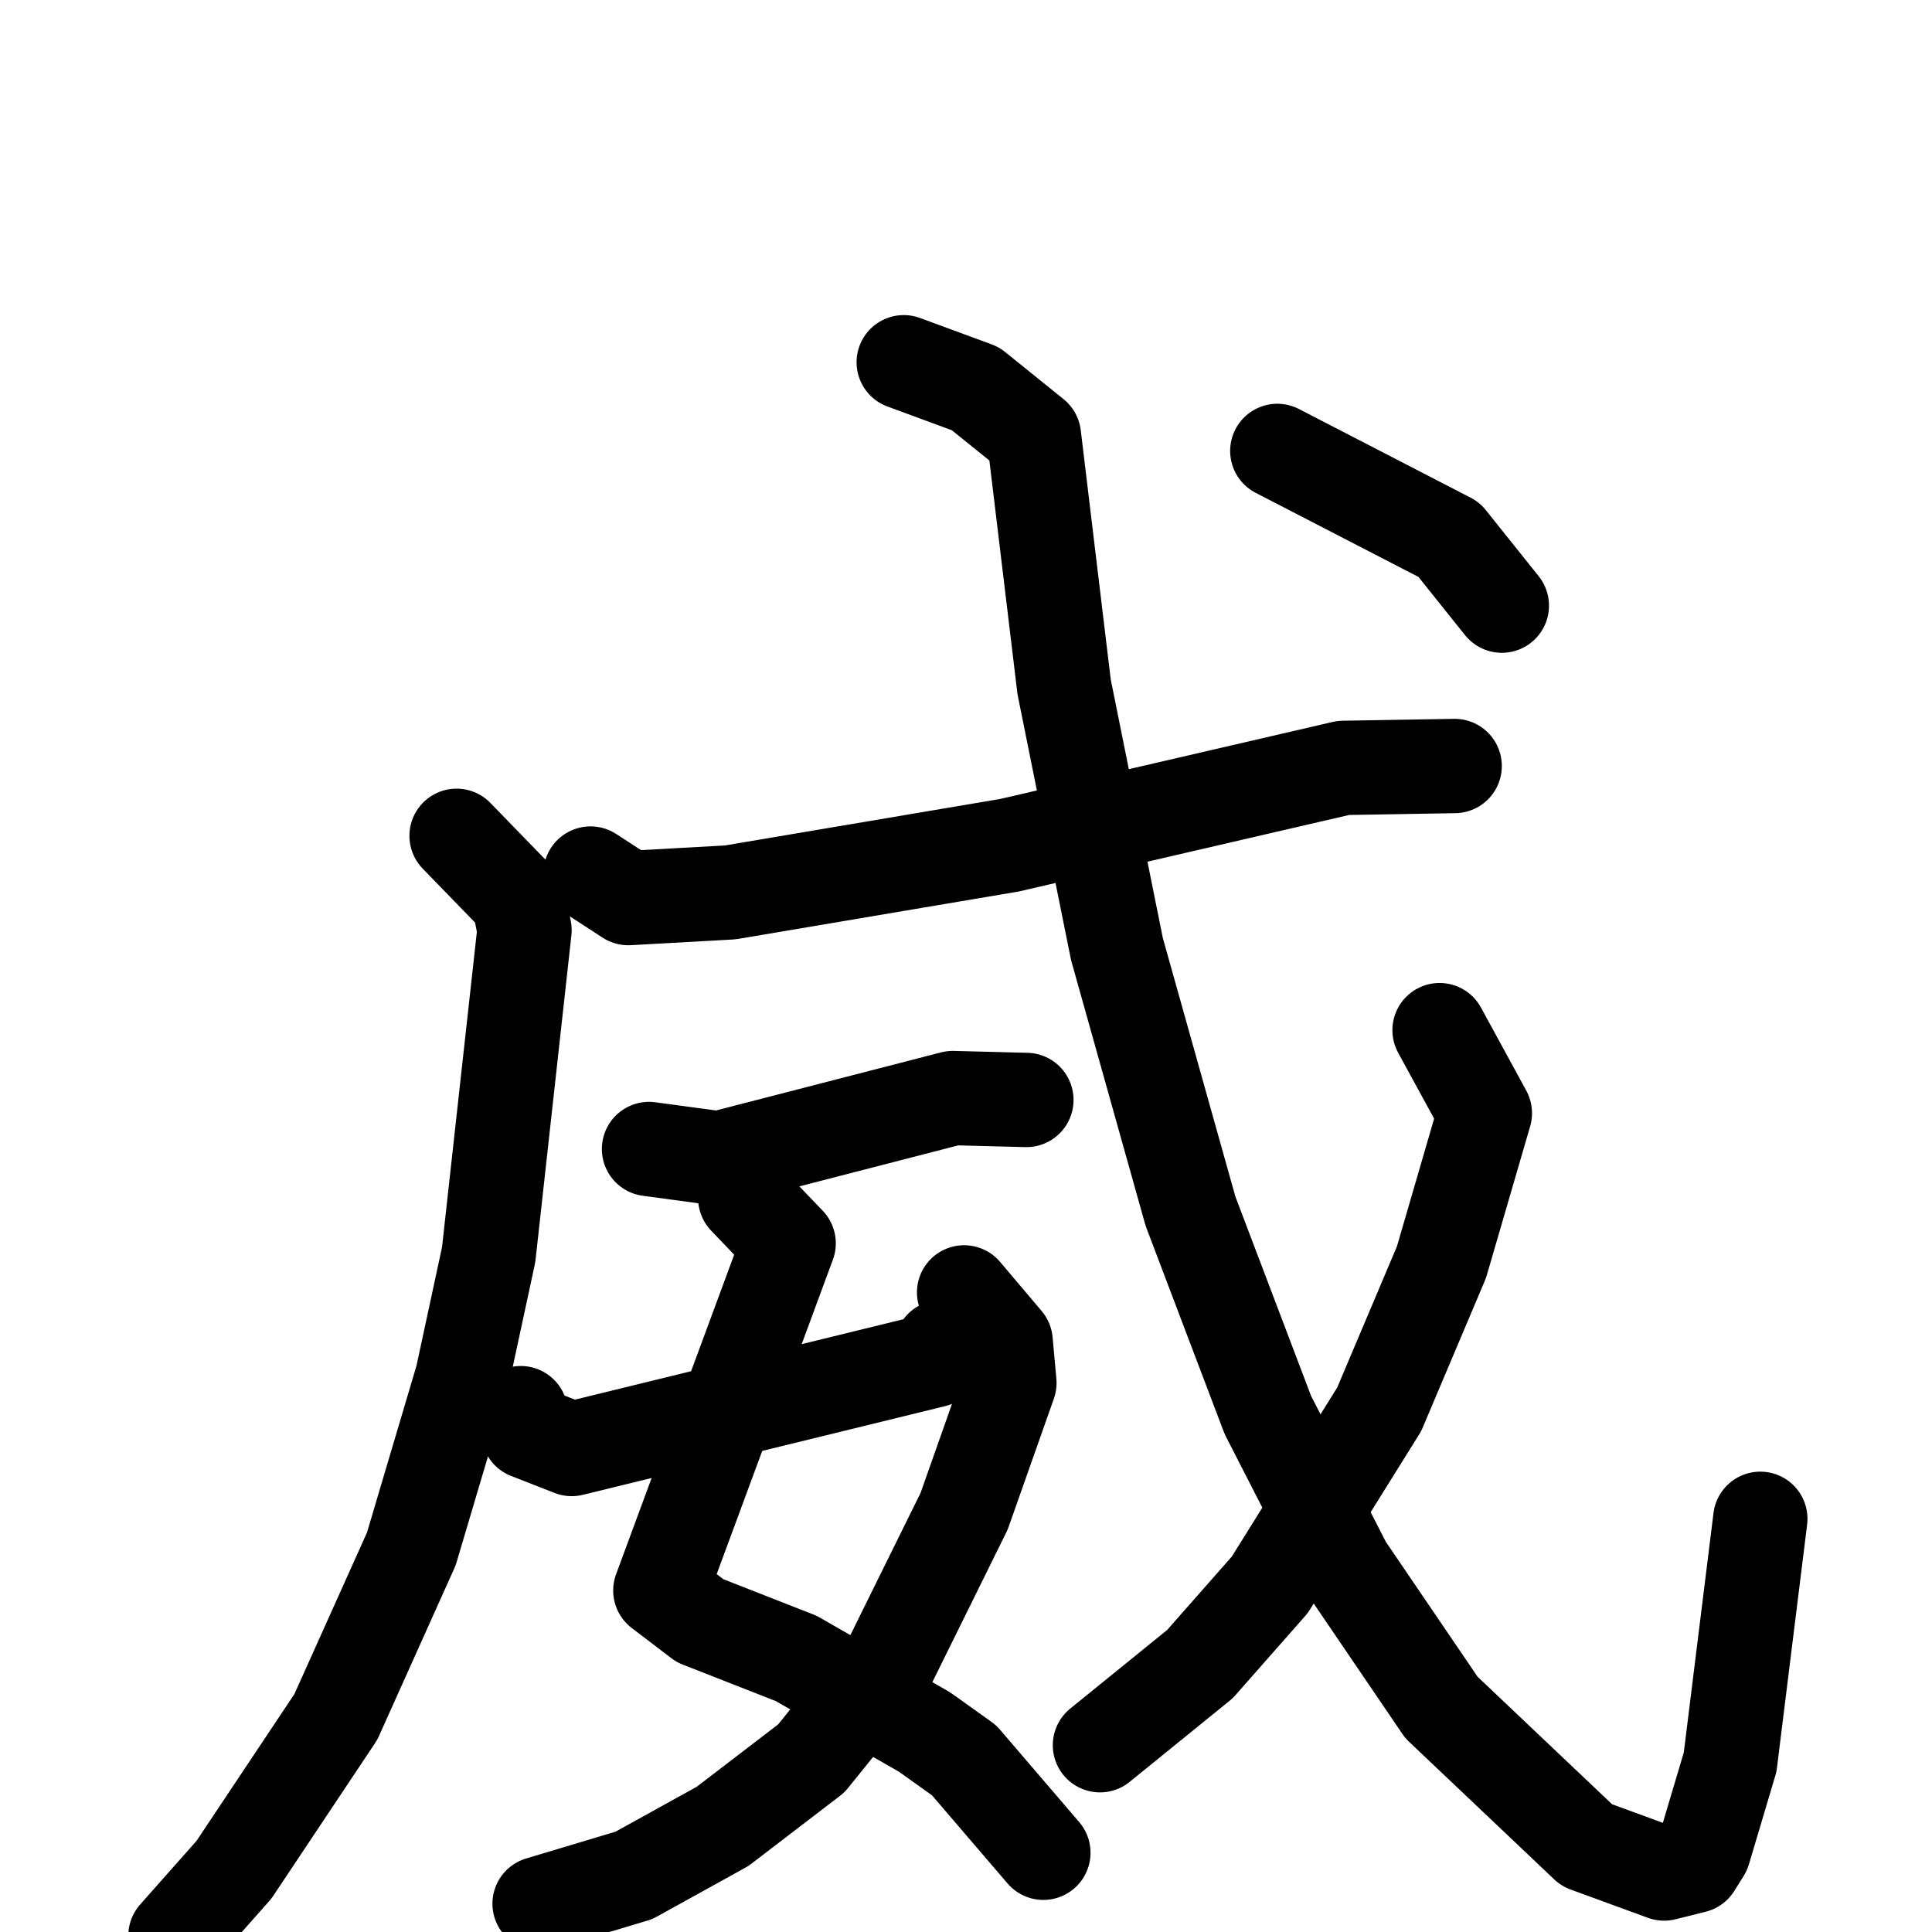 <svg xmlns="http://www.w3.org/2000/svg" viewBox="0 0 1024 1024">
  <g style="fill:none;stroke:#000000;stroke-width:50;stroke-linecap:round;stroke-linejoin:round;" transform="scale(1, 1) translate(0, 0)">
    <path d="M 313.0,463.0 L 333.0,476.0 L 387.0,473.0 L 535.0,448.0 L 712.0,407.0 L 771.0,406.0"/>
    <path d="M 242.0,443.0 L 275.0,477.0 L 278.0,493.0 L 259.0,665.0 L 245.0,730.0 L 218.0,821.0 L 178.0,910.0 L 124.0,991.0 L 93.0,1026.0"/>
    <path d="M 344.0,609.0 L 381.0,614.0 L 505.0,582.0 L 544.0,583.0"/>
    <path d="M 395.0,635.0 L 418.0,659.0 L 350.0,843.0 L 371.0,859.0 L 422.0,879.0 L 490.0,918.0 L 511.0,933.0 L 553.0,982.0"/>
    <path d="M 511.0,685.0 L 533.0,711.0 L 535.0,733.0 L 511.0,801.0 L 472.0,880.0 L 430.0,932.0 L 383.0,968.0 L 336.0,994.0 L 286.0,1009.0"/>
    <path d="M 276.0,749.0 L 280.0,759.0 L 303.0,768.0 L 495.0,721.0 L 499.0,714.0"/>
    <path d="M 479.0,192.0 L 517.0,206.0 L 548.0,231.0 L 564.0,364.0 L 592.0,503.0 L 631.0,642.0 L 672.0,750.0 L 713.0,830.0 L 764.0,905.0 L 841.0,978.0 L 882.0,993.0 L 898.0,989.0 L 903.0,981.0 L 917.0,934.0 L 933.0,805.0"/>
    <path d="M 763.0,546.0 L 787.0,590.0 L 764.0,669.0 L 731.0,747.0 L 673.0,840.0 L 636.0,882.0 L 583.0,925.0"/>
    <path d="M 677.0,239.0 L 768.0,286.0 L 796.0,321.0"/>
  </g>
</svg>
